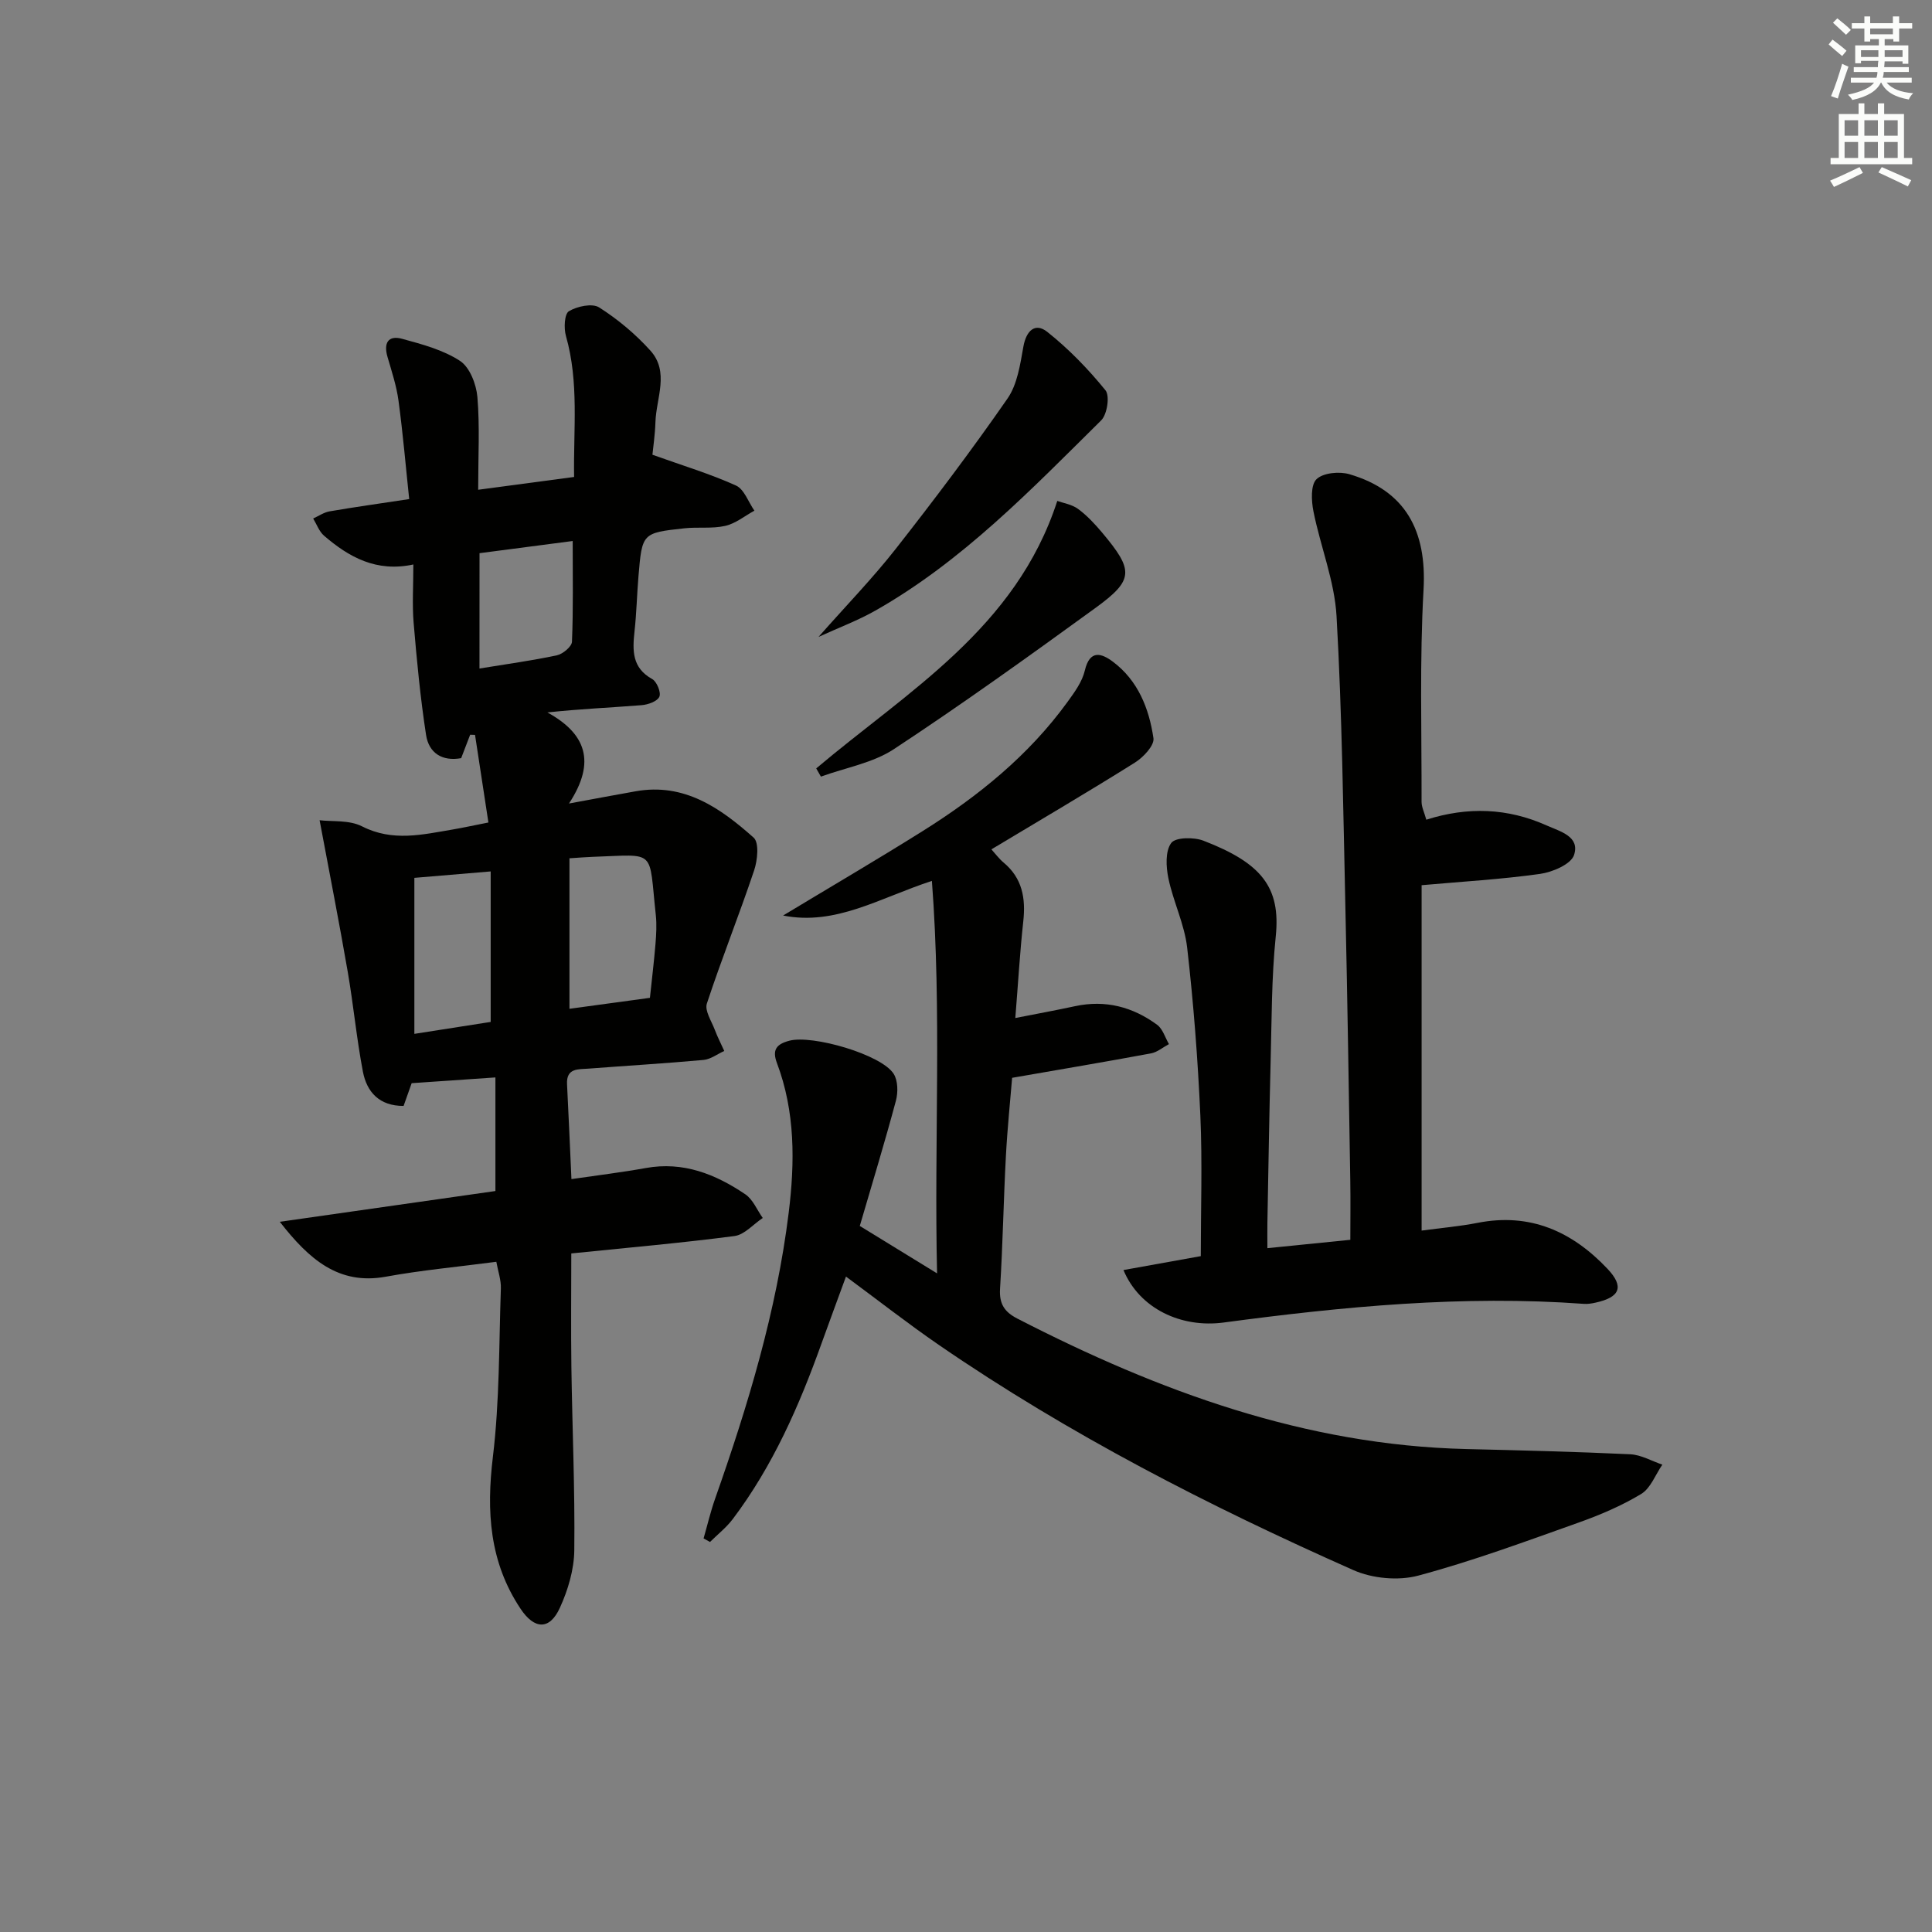 <svg enable-background="new 0 0 400 400" viewBox="0 0 400 400" xmlns="http://www.w3.org/2000/svg"><rect x="0" y="0" width="400" height="400" fill="#808080" stroke="none"/><g fill="#010100"><path d="m66.17 169.82c2.58.32 6.13-.09 8.79 1.27 6.35 3.23 12.52 1.7 18.82.64 2.12-.36 4.22-.83 7.34-1.44-.92-6.02-1.85-12.08-2.77-18.14-.34-.01-.67-.02-1.01-.03-.6 1.56-1.2 3.11-1.86 4.85-3.92.71-6.69-1.05-7.27-4.81-1.18-7.68-1.92-15.44-2.57-23.19-.32-3.77-.06-7.6-.06-12.1-7.66 1.65-13.34-1.52-18.49-5.96-1.02-.88-1.52-2.36-2.25-3.56 1.13-.51 2.22-1.28 3.41-1.48 5.22-.9 10.47-1.63 16.47-2.54-.71-6.69-1.29-13.54-2.21-20.34-.41-3.08-1.41-6.09-2.28-9.09-.84-2.86.11-4.55 3.04-3.75 4.13 1.13 8.47 2.28 11.97 4.57 2.02 1.32 3.37 4.83 3.6 7.48.51 6.09.16 12.28.16 19.2 6.59-.88 12.89-1.72 19.86-2.65-.16-9.87 1.05-19.57-1.69-29.2-.46-1.61-.31-4.57.62-5.12 1.71-1.02 4.83-1.69 6.26-.78 3.87 2.46 7.51 5.51 10.59 8.92 4.01 4.42 1.22 9.84 1.06 14.83-.08 2.6-.47 5.19-.62 6.75 6.31 2.26 11.96 3.96 17.29 6.37 1.71.77 2.57 3.42 3.82 5.21-2.01 1.09-3.9 2.67-6.05 3.15-2.71.62-5.65.19-8.45.5-8.73.95-8.75 1-9.5 9.91-.32 3.81-.4 7.64-.82 11.43-.43 3.96-.54 7.54 3.66 9.87.96.53 1.88 2.8 1.48 3.67-.44.96-2.36 1.64-3.7 1.74-6.26.5-12.54.76-19.48 1.5 7.87 4.33 10.21 10.13 4.47 18.86 5.57-1.03 9.68-1.8 13.79-2.53 10.09-1.81 17.57 3.48 24.44 9.59 1.17 1.04.81 4.68.11 6.77-3.1 9.25-6.74 18.32-9.79 27.58-.49 1.48.97 3.65 1.65 5.46.56 1.49 1.3 2.91 1.95 4.36-1.43.64-2.81 1.72-4.29 1.86-7.94.72-15.9 1.19-23.84 1.8-2.08.16-4.6-.17-4.42 3.23.33 6.44.6 12.89.91 19.64 5.26-.77 10.34-1.38 15.38-2.29 7.76-1.41 14.43 1.26 20.61 5.43 1.59 1.07 2.43 3.24 3.62 4.91-1.95 1.29-3.78 3.47-5.86 3.74-11.03 1.44-22.12 2.41-33.78 3.6 0 7.76-.09 15.67.02 23.57.18 12.64.75 25.28.6 37.92-.05 4-1.31 8.22-2.99 11.89-2.13 4.66-5.28 4.47-8.12.21-6.47-9.69-7.11-20.17-5.74-31.5 1.39-11.52 1.25-23.22 1.65-34.85.06-1.74-.58-3.51-.94-5.51-7.88 1.04-15.46 1.73-22.91 3.09-9.75 1.77-15.88-3.62-21.92-11.37 14.74-2.1 29.48-4.21 44.64-6.37 0-7.65 0-15.35 0-23.52-5.74.39-11.31.77-17.34 1.19-.49 1.39-1.08 3.04-1.67 4.71-5.02.02-7.62-2.87-8.43-7.12-1.3-6.82-1.95-13.77-3.13-20.62-1.74-10.1-3.72-20.13-5.83-31.41zm51.73 7.88v31.16c5.85-.8 11.21-1.53 16.66-2.27.41-3.91.85-7.52 1.15-11.14.16-1.98.28-4.01.07-5.98-1.52-13.87.32-12.52-13.06-12.07-1.31.04-2.62.16-4.82.3zm-16.31 33.88c0-10.58 0-20.88 0-31.16-5.64.47-10.88.91-15.8 1.33v32.3c5.63-.88 10.5-1.64 15.8-2.47zm-2.32-73.17c5.61-.92 10.85-1.63 16.01-2.73 1.24-.26 3.1-1.81 3.14-2.82.28-6.76.15-13.53.15-20.85-6.77.88-12.92 1.69-19.29 2.52-.01 8.11-.01 15.84-.01 23.88z"/><path d="m192.94 182.38c-10.9 3.56-19.9 9.32-30.81 7.17 9.64-5.82 19.35-11.5 28.89-17.48 11.5-7.21 21.96-15.66 30-26.75 1.45-2 3.04-4.17 3.58-6.49 1.03-4.4 3.47-3.58 5.8-1.84 5.22 3.9 7.51 9.71 8.41 15.85.22 1.49-2.09 3.95-3.83 5.04-9.71 6.09-19.61 11.9-29.72 17.97.79.87 1.56 1.93 2.53 2.74 3.88 3.24 4.59 7.39 4.07 12.16-.7 6.4-1.07 12.84-1.65 20.02 4.48-.88 8.46-1.61 12.41-2.46 6.27-1.34 11.92.16 16.96 3.87 1.16.86 1.65 2.64 2.44 3.99-1.24.66-2.41 1.68-3.72 1.92-9.24 1.72-18.52 3.28-28.75 5.06-.36 4.48-.98 10.35-1.29 16.22-.49 9.14-.64 18.29-1.21 27.43-.2 3.15.9 4.83 3.62 6.22 29.23 15.03 59.56 26.19 92.92 26.99 11.31.27 22.63.55 33.93 1.08 2.25.11 4.44 1.4 6.65 2.15-1.43 2.07-2.42 4.88-4.38 6.07-4.08 2.46-8.57 4.37-13.08 5.97-10.94 3.89-21.86 7.93-33.06 10.93-4.13 1.11-9.52.61-13.46-1.14-29.83-13.23-58.83-28.08-85.8-46.61-6.41-4.41-12.55-9.22-19.24-14.16-1.62 4.43-3.37 9.14-5.07 13.87-4.61 12.88-10.07 25.34-18.37 36.34-1.33 1.76-3.13 3.17-4.71 4.74-.44-.25-.89-.49-1.33-.74.79-2.75 1.44-5.54 2.39-8.23 6.8-19.29 12.71-38.81 15.23-59.19 1.29-10.45 1.37-20.91-2.43-30.99-1.02-2.71-.16-3.91 2.56-4.63 4.73-1.27 19.04 2.83 21.6 6.85.9 1.41.93 3.84.47 5.57-2.27 8.48-4.83 16.88-7.48 25.93 4.86 2.98 9.89 6.07 16 9.82-.63-27.55 1-54.02-1.07-81.26z"/><path d="m295.3 169.71c8.58-2.73 16.84-2.42 24.89 1.18 2.87 1.28 6.95 2.28 5.7 6.13-.62 1.91-4.46 3.55-7.03 3.91-8.02 1.13-16.14 1.59-24.53 2.34v71.51c4.04-.55 7.85-.87 11.58-1.6 10.88-2.15 19.6 1.79 26.89 9.5 3.51 3.71 2.64 5.89-2.42 7.01-.8.18-1.65.32-2.46.26-25.01-1.83-49.8.55-74.54 3.86-8.86 1.19-17.46-2.89-20.78-10.86 5.42-.97 10.63-1.91 16.01-2.88 0-9.64.34-19.4-.09-29.13-.52-11.6-1.41-23.2-2.73-34.74-.56-4.87-2.88-9.52-3.89-14.37-.49-2.38-.66-5.62.59-7.3.89-1.2 4.69-1.24 6.68-.47 12.04 4.64 16.01 9.66 14.96 19.81-.88 8.58-.83 17.27-1.06 25.91-.29 11.14-.46 22.29-.67 33.43-.03 1.62 0 3.24 0 5.21 5.8-.58 11.06-1.11 17.17-1.73 0-4.17.06-8.25-.01-12.33-.31-18.64-.58-37.27-1-55.91-.46-20.29-.69-40.59-1.84-60.84-.41-7.32-3.34-14.47-4.79-21.76-.43-2.18-.59-5.45.64-6.64 1.38-1.33 4.72-1.64 6.81-1.03 11.6 3.4 16.04 11.67 15.35 23.9-.82 14.61-.38 29.29-.41 43.95.01 1.09.57 2.18.98 3.68z"/><path d="m169.46 131.87c5.86-6.63 11.26-12.2 16.03-18.28 7.96-10.15 15.74-20.47 23.1-31.07 2.04-2.94 2.63-7.06 3.29-10.75.59-3.32 2.44-5.04 4.93-3.07 4.45 3.53 8.49 7.7 12.07 12.11.93 1.15.35 5-.9 6.23-14.53 14.36-28.74 29.17-46.75 39.38-3.61 2.05-7.54 3.51-11.77 5.45z"/><path d="m168.99 159.09c18.96-16.02 41.35-29 49.91-55.38 1.25.45 3.02.72 4.29 1.65 1.85 1.36 3.47 3.1 4.96 4.87 6.66 7.92 6.65 9.84-1.49 15.74-13.69 9.94-27.45 19.82-41.57 29.12-4.39 2.89-10.05 3.85-15.13 5.7-.32-.56-.65-1.13-.97-1.7z"/></g><path d="m378.6 9.2.8-1c.9.7 1.9 1.4 2.9 2.3l-.9 1.1c-1.1-.9-2-1.7-2.8-2.4zm.5 10.7c.9-2.1 1.6-4.3 2.3-6.7.4.2.8.4 1.3.6-.7 2.1-1.5 4.2-2.2 6.6zm.4-15.2.9-.9c1 .8 2 1.6 2.8 2.4l-1 1c-1-.9-1.9-1.8-2.7-2.5zm12.5-1.3h1.2v1.4h2.7v1.1h-2.7v2.7h-1.2v-.5h-1.8v1.3h4.9v3.8h-1.2v-.5h-3.7c0 .4-.1.9-.1 1.2h5.1v1h-5.2c0 .5-.1.9-.2 1.2h6v1h-5.2c1.1 1.3 2.9 2 5.5 2.2-.4.4-.7.8-.9 1.3-2.9-.5-4.8-1.6-5.7-3.5h-.1c-.8 1.7-2.7 2.9-5.9 3.6-.2-.4-.6-.8-.9-1.1 2.8-.6 4.6-1.4 5.4-2.5h-4.8v-1h5.3c.1-.3.2-.7.2-1.2h-4.9v-1h5c0-.4 0-.8.1-1.3h-3.6v.5h-1.2v-3.7h4.9v-1.3h-1.8v.5h-1.2v-2.7h-2.6v-1.1h2.6v-1.4h1.2v1.4h4.7v-1.4zm-6.7 8.4h3.6c0-.4 0-.9 0-1.4h-3.6zm1.9-4.7h4.7v-1.2h-4.7zm6.7 3.3h-3.7v1.4h3.7z" fill="#fbfcfa"/><path d="m384.7 21.4h1.3v2.2h2.8v-2.2h1.3v2.2h4.1v9.1h1.7v1.3h-16.9v-1.3h1.7v-9.1h4.1v-2.2zm.3 13.2.7 1.2c-1.8.9-3.8 1.9-6 2.9-.2-.4-.5-.8-.8-1.3 2.4-1 4.4-2 6.1-2.8zm-3.1-6.5h2.8v-3.2h-2.8zm0 4.6h2.8v-3.3h-2.8zm4.1-4.6h2.8v-3.2h-2.8zm0 4.6h2.8v-3.3h-2.8v3.2zm3.6 1.9c2.1.9 4.1 1.8 6.1 2.7l-.7 1.3c-2.2-1.1-4.2-2-6.1-2.9zm3.3-9.7h-2.8v3.2h2.8zm-2.8 7.8h2.8v-3.3h-2.8z" fill="#fbfcfa"/></svg>